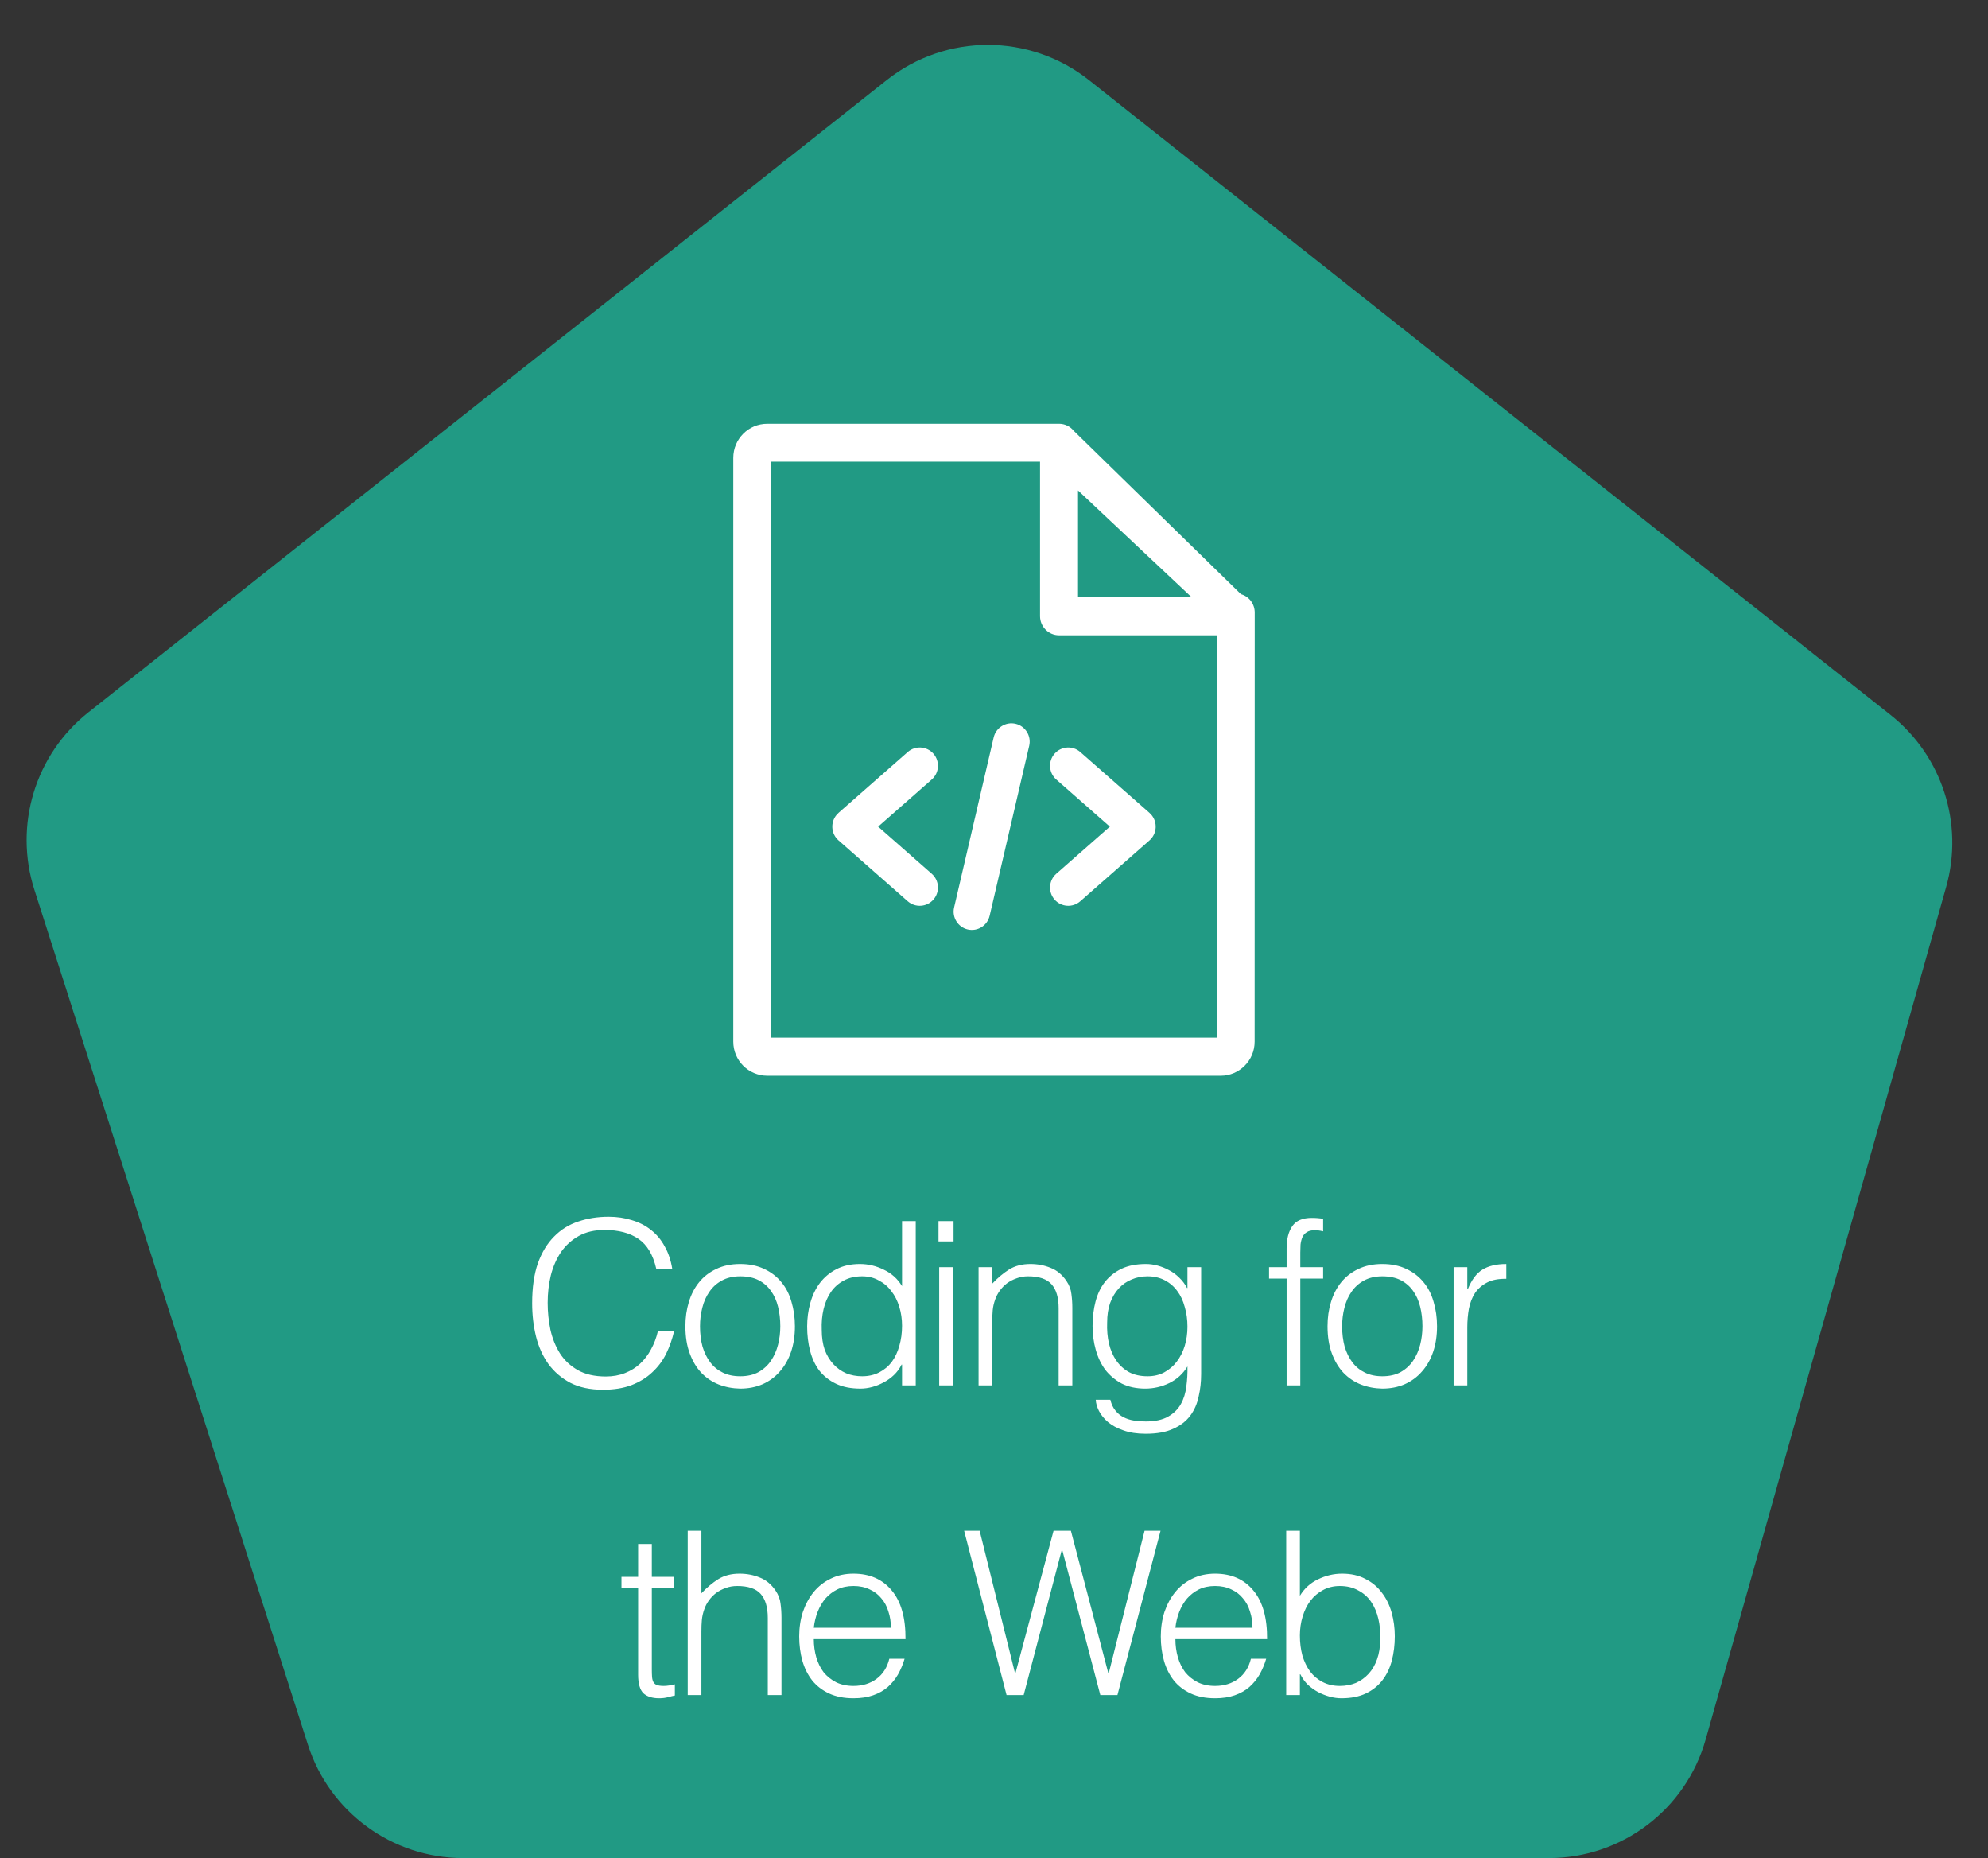 <svg width="122" height="114" viewBox="0 0 122 114" fill="none" xmlns="http://www.w3.org/2000/svg">
<rect x="0" y="0" width="122" height="114" fill="#333333" stroke="none"/>
<path d="M54.414 4.915C58.051 2.035 63.192 2.035 66.829 4.915L116.016 43.861C119.182 46.367 120.529 50.531 119.433 54.417L104.677 106.715C103.461 111.024 99.53 114 95.053 114H28.421C24.073 114 20.222 111.19 18.897 107.048L2.11 54.592C0.84 50.626 2.161 46.289 5.426 43.704L54.414 4.915Z" fill="#219A84"/>
<path d="M40.274 77.846C40.078 76.987 39.714 76.376 39.182 76.012C38.65 75.648 37.955 75.466 37.096 75.466C36.49 75.466 35.967 75.587 35.528 75.83C35.09 76.073 34.726 76.399 34.436 76.81C34.156 77.221 33.946 77.697 33.806 78.238C33.676 78.77 33.61 79.335 33.61 79.932C33.61 80.492 33.666 81.043 33.778 81.584C33.9 82.125 34.096 82.611 34.366 83.04C34.637 83.46 35.001 83.801 35.458 84.062C35.916 84.323 36.49 84.454 37.18 84.454C37.61 84.454 38.002 84.384 38.356 84.244C38.711 84.104 39.019 83.913 39.28 83.67C39.551 83.418 39.775 83.124 39.952 82.788C40.139 82.452 40.279 82.083 40.372 81.682H41.366C41.254 82.167 41.091 82.629 40.876 83.068C40.662 83.497 40.377 83.875 40.022 84.202C39.677 84.529 39.252 84.79 38.748 84.986C38.254 85.173 37.67 85.266 36.998 85.266C36.224 85.266 35.561 85.126 35.01 84.846C34.46 84.557 34.007 84.169 33.652 83.684C33.307 83.199 33.055 82.639 32.896 82.004C32.738 81.36 32.658 80.679 32.658 79.96C32.658 78.999 32.775 78.182 33.008 77.51C33.251 76.838 33.582 76.292 34.002 75.872C34.422 75.443 34.917 75.135 35.486 74.948C36.056 74.752 36.676 74.654 37.348 74.654C37.862 74.654 38.338 74.724 38.776 74.864C39.224 74.995 39.616 75.195 39.952 75.466C40.298 75.737 40.578 76.073 40.792 76.474C41.016 76.866 41.17 77.323 41.254 77.846H40.274ZM45.422 85.196C44.955 85.187 44.517 85.103 44.106 84.944C43.705 84.785 43.35 84.547 43.042 84.23C42.743 83.913 42.505 83.516 42.328 83.04C42.151 82.564 42.062 82.009 42.062 81.374C42.062 80.842 42.132 80.347 42.272 79.89C42.412 79.423 42.622 79.017 42.902 78.672C43.182 78.327 43.532 78.056 43.952 77.86C44.372 77.655 44.862 77.552 45.422 77.552C45.991 77.552 46.486 77.655 46.906 77.86C47.326 78.056 47.676 78.327 47.956 78.672C48.236 79.008 48.441 79.409 48.572 79.876C48.712 80.343 48.782 80.842 48.782 81.374C48.782 81.953 48.703 82.475 48.544 82.942C48.385 83.409 48.157 83.81 47.858 84.146C47.569 84.482 47.214 84.743 46.794 84.93C46.383 85.107 45.926 85.196 45.422 85.196ZM47.886 81.374C47.886 80.945 47.839 80.543 47.746 80.17C47.653 79.797 47.508 79.475 47.312 79.204C47.116 78.924 46.864 78.705 46.556 78.546C46.248 78.387 45.87 78.308 45.422 78.308C44.983 78.308 44.605 78.397 44.288 78.574C43.98 78.742 43.728 78.971 43.532 79.26C43.336 79.54 43.191 79.867 43.098 80.24C43.005 80.604 42.958 80.982 42.958 81.374C42.958 81.822 43.009 82.237 43.112 82.62C43.224 82.993 43.383 83.315 43.588 83.586C43.793 83.857 44.05 84.067 44.358 84.216C44.666 84.365 45.02 84.44 45.422 84.44C45.861 84.44 46.234 84.356 46.542 84.188C46.859 84.011 47.116 83.777 47.312 83.488C47.508 83.199 47.653 82.872 47.746 82.508C47.839 82.144 47.886 81.766 47.886 81.374ZM55.357 81.346C55.357 80.935 55.301 80.548 55.189 80.184C55.077 79.811 54.914 79.489 54.699 79.218C54.494 78.938 54.237 78.719 53.929 78.56C53.63 78.392 53.29 78.308 52.907 78.308C52.468 78.308 52.09 78.397 51.773 78.574C51.456 78.742 51.194 78.975 50.989 79.274C50.784 79.573 50.634 79.923 50.541 80.324C50.448 80.716 50.41 81.141 50.429 81.598C50.429 82.055 50.49 82.461 50.611 82.816C50.742 83.161 50.919 83.455 51.143 83.698C51.367 83.941 51.628 84.127 51.927 84.258C52.226 84.379 52.552 84.44 52.907 84.44C53.299 84.44 53.649 84.361 53.957 84.202C54.265 84.043 54.522 83.829 54.727 83.558C54.932 83.278 55.086 82.951 55.189 82.578C55.301 82.195 55.357 81.785 55.357 81.346ZM55.357 74.92H56.197V85H55.357V83.726H55.329C55.208 83.969 55.049 84.183 54.853 84.37C54.666 84.547 54.456 84.697 54.223 84.818C53.999 84.939 53.766 85.033 53.523 85.098C53.28 85.163 53.042 85.196 52.809 85.196C52.221 85.196 51.722 85.098 51.311 84.902C50.9 84.706 50.56 84.44 50.289 84.104C50.028 83.759 49.836 83.353 49.715 82.886C49.594 82.419 49.533 81.92 49.533 81.388C49.533 80.884 49.598 80.399 49.729 79.932C49.86 79.465 50.056 79.059 50.317 78.714C50.588 78.359 50.924 78.079 51.325 77.874C51.736 77.659 52.216 77.552 52.767 77.552C53.28 77.552 53.77 77.669 54.237 77.902C54.713 78.126 55.086 78.462 55.357 78.91V74.92ZM57.636 85V77.748H58.476V85H57.636ZM57.594 76.166V74.92H58.518V76.166H57.594ZM60.893 85H60.053V77.748H60.893V78.756C61.229 78.401 61.574 78.112 61.929 77.888C62.293 77.664 62.727 77.552 63.231 77.552C63.679 77.552 64.094 77.631 64.477 77.79C64.86 77.939 65.182 78.205 65.443 78.588C65.62 78.849 65.723 79.12 65.751 79.4C65.788 79.671 65.807 79.955 65.807 80.254V85H64.967V80.268C64.967 79.615 64.822 79.125 64.533 78.798C64.244 78.471 63.763 78.308 63.091 78.308C62.83 78.308 62.592 78.35 62.377 78.434C62.162 78.509 61.966 78.611 61.789 78.742C61.621 78.873 61.476 79.022 61.355 79.19C61.234 79.358 61.14 79.535 61.075 79.722C60.991 79.955 60.94 80.179 60.921 80.394C60.902 80.609 60.893 80.842 60.893 81.094V85ZM72.872 81.402C72.872 80.963 72.816 80.557 72.704 80.184C72.602 79.801 72.448 79.475 72.242 79.204C72.037 78.924 71.78 78.705 71.472 78.546C71.164 78.387 70.814 78.308 70.422 78.308C70.068 78.308 69.741 78.373 69.442 78.504C69.144 78.625 68.882 78.807 68.658 79.05C68.434 79.293 68.257 79.591 68.126 79.946C68.005 80.291 67.944 80.693 67.944 81.15C67.926 81.607 67.963 82.037 68.056 82.438C68.15 82.83 68.299 83.175 68.504 83.474C68.71 83.773 68.971 84.011 69.288 84.188C69.606 84.356 69.984 84.44 70.422 84.44C70.805 84.44 71.146 84.361 71.444 84.202C71.752 84.034 72.009 83.815 72.214 83.544C72.429 83.264 72.592 82.942 72.704 82.578C72.816 82.205 72.872 81.813 72.872 81.402ZM72.872 77.748H73.712V84.3C73.712 84.785 73.661 85.247 73.558 85.686C73.465 86.134 73.292 86.526 73.04 86.862C72.788 87.198 72.443 87.464 72.004 87.66C71.566 87.865 71.001 87.968 70.31 87.968C69.778 87.968 69.321 87.898 68.938 87.758C68.556 87.627 68.243 87.459 68 87.254C67.758 87.049 67.571 86.82 67.44 86.568C67.319 86.325 67.254 86.097 67.244 85.882H68.14C68.206 86.153 68.308 86.372 68.448 86.54C68.588 86.717 68.752 86.853 68.938 86.946C69.134 87.049 69.349 87.119 69.582 87.156C69.816 87.193 70.058 87.212 70.31 87.212C70.88 87.212 71.337 87.114 71.682 86.918C72.028 86.722 72.289 86.465 72.466 86.148C72.644 85.831 72.756 85.471 72.802 85.07C72.858 84.669 72.882 84.258 72.872 83.838C72.602 84.286 72.228 84.627 71.752 84.86C71.286 85.084 70.796 85.196 70.282 85.196C69.732 85.196 69.251 85.093 68.84 84.888C68.439 84.673 68.103 84.393 67.832 84.048C67.571 83.693 67.375 83.283 67.244 82.816C67.114 82.349 67.048 81.864 67.048 81.36C67.048 80.828 67.109 80.329 67.23 79.862C67.352 79.395 67.543 78.994 67.804 78.658C68.075 78.313 68.416 78.042 68.826 77.846C69.237 77.65 69.736 77.552 70.324 77.552C70.558 77.552 70.796 77.585 71.038 77.65C71.281 77.715 71.514 77.809 71.738 77.93C71.972 78.051 72.182 78.205 72.368 78.392C72.564 78.579 72.723 78.789 72.844 79.022H72.872V77.748ZM77.879 78.448V77.748H78.957V76.6C78.957 76.021 79.074 75.564 79.308 75.228C79.541 74.892 79.938 74.724 80.498 74.724C80.628 74.724 80.749 74.729 80.862 74.738C80.974 74.747 81.085 74.761 81.198 74.78V75.55C81.011 75.503 80.843 75.48 80.694 75.48C80.479 75.48 80.311 75.522 80.189 75.606C80.068 75.681 79.98 75.783 79.924 75.914C79.868 76.045 79.83 76.194 79.811 76.362C79.802 76.521 79.797 76.684 79.797 76.852V77.748H81.198V78.448H79.797V85H78.957V78.448H77.879ZM84.828 85.196C84.361 85.187 83.923 85.103 83.512 84.944C83.111 84.785 82.756 84.547 82.448 84.23C82.149 83.913 81.911 83.516 81.734 83.04C81.557 82.564 81.468 82.009 81.468 81.374C81.468 80.842 81.538 80.347 81.678 79.89C81.818 79.423 82.028 79.017 82.308 78.672C82.588 78.327 82.938 78.056 83.358 77.86C83.778 77.655 84.268 77.552 84.828 77.552C85.397 77.552 85.892 77.655 86.312 77.86C86.732 78.056 87.082 78.327 87.362 78.672C87.642 79.008 87.847 79.409 87.978 79.876C88.118 80.343 88.188 80.842 88.188 81.374C88.188 81.953 88.109 82.475 87.95 82.942C87.791 83.409 87.563 83.81 87.264 84.146C86.975 84.482 86.62 84.743 86.2 84.93C85.789 85.107 85.332 85.196 84.828 85.196ZM87.292 81.374C87.292 80.945 87.245 80.543 87.152 80.17C87.059 79.797 86.914 79.475 86.718 79.204C86.522 78.924 86.27 78.705 85.962 78.546C85.654 78.387 85.276 78.308 84.828 78.308C84.389 78.308 84.011 78.397 83.694 78.574C83.386 78.742 83.134 78.971 82.938 79.26C82.742 79.54 82.597 79.867 82.504 80.24C82.411 80.604 82.364 80.982 82.364 81.374C82.364 81.822 82.415 82.237 82.518 82.62C82.63 82.993 82.789 83.315 82.994 83.586C83.199 83.857 83.456 84.067 83.764 84.216C84.072 84.365 84.427 84.44 84.828 84.44C85.267 84.44 85.64 84.356 85.948 84.188C86.265 84.011 86.522 83.777 86.718 83.488C86.914 83.199 87.059 82.872 87.152 82.508C87.245 82.144 87.292 81.766 87.292 81.374ZM90.045 85H89.205V77.748H90.045V79.106H90.073C90.307 78.527 90.605 78.126 90.969 77.902C91.343 77.669 91.833 77.552 92.439 77.552V78.462C91.963 78.453 91.571 78.527 91.263 78.686C90.955 78.845 90.708 79.059 90.521 79.33C90.344 79.601 90.218 79.923 90.143 80.296C90.078 80.66 90.045 81.043 90.045 81.444V85ZM41.415 104.028C41.313 104.047 41.177 104.079 41.009 104.126C40.841 104.173 40.655 104.196 40.449 104.196C40.029 104.196 39.707 104.093 39.483 103.888C39.269 103.673 39.161 103.295 39.161 102.754V97.448H38.139V96.748H39.161V94.732H40.001V96.748H41.359V97.448H40.001V102.418C40.001 102.595 40.006 102.749 40.015 102.88C40.025 103.011 40.053 103.118 40.099 103.202C40.146 103.286 40.216 103.347 40.309 103.384C40.412 103.421 40.552 103.44 40.729 103.44C40.841 103.44 40.953 103.431 41.065 103.412C41.187 103.393 41.303 103.37 41.415 103.342V104.028ZM42.204 104V93.92H43.044V97.756C43.38 97.401 43.725 97.112 44.08 96.888C44.444 96.664 44.878 96.552 45.382 96.552C45.83 96.552 46.245 96.631 46.628 96.79C47.011 96.939 47.333 97.205 47.594 97.588C47.771 97.849 47.874 98.12 47.902 98.4C47.939 98.671 47.958 98.955 47.958 99.254V104H47.118V99.268C47.118 98.615 46.973 98.125 46.684 97.798C46.395 97.471 45.914 97.308 45.242 97.308C44.981 97.308 44.743 97.35 44.528 97.434C44.313 97.509 44.117 97.611 43.94 97.742C43.772 97.873 43.627 98.022 43.506 98.19C43.385 98.358 43.291 98.535 43.226 98.722C43.142 98.955 43.091 99.179 43.072 99.394C43.053 99.609 43.044 99.842 43.044 100.094V104H42.204ZM54.673 99.87C54.673 99.515 54.622 99.184 54.519 98.876C54.426 98.559 54.281 98.288 54.085 98.064C53.899 97.831 53.661 97.649 53.371 97.518C53.082 97.378 52.751 97.308 52.377 97.308C52.004 97.308 51.673 97.378 51.383 97.518C51.103 97.658 50.861 97.845 50.655 98.078C50.459 98.311 50.301 98.582 50.179 98.89C50.058 99.198 49.979 99.525 49.941 99.87H54.673ZM49.941 100.57C49.941 100.962 49.993 101.335 50.095 101.69C50.198 102.035 50.347 102.339 50.543 102.6C50.749 102.852 51.005 103.057 51.313 103.216C51.621 103.365 51.976 103.44 52.377 103.44C52.928 103.44 53.399 103.295 53.791 103.006C54.183 102.717 54.445 102.306 54.575 101.774H55.513C55.411 102.119 55.275 102.441 55.107 102.74C54.939 103.029 54.729 103.286 54.477 103.51C54.225 103.725 53.927 103.893 53.581 104.014C53.236 104.135 52.835 104.196 52.377 104.196C51.799 104.196 51.299 104.098 50.879 103.902C50.459 103.706 50.114 103.44 49.843 103.104C49.573 102.759 49.372 102.357 49.241 101.9C49.111 101.433 49.045 100.934 49.045 100.402C49.045 99.87 49.12 99.371 49.269 98.904C49.428 98.437 49.647 98.031 49.927 97.686C50.217 97.331 50.567 97.056 50.977 96.86C51.388 96.655 51.855 96.552 52.377 96.552C53.376 96.552 54.16 96.897 54.729 97.588C55.299 98.269 55.579 99.263 55.569 100.57H49.941ZM68.015 102.656H68.043L70.241 93.92H71.221L68.575 104H67.525L65.187 95.096H65.159L62.821 104H61.771L59.167 93.92H60.119L62.289 102.656H62.317L64.655 93.92H65.719L68.015 102.656ZM76.864 99.87C76.864 99.515 76.813 99.184 76.71 98.876C76.617 98.559 76.472 98.288 76.276 98.064C76.09 97.831 75.852 97.649 75.562 97.518C75.273 97.378 74.942 97.308 74.568 97.308C74.195 97.308 73.864 97.378 73.574 97.518C73.294 97.658 73.052 97.845 72.846 98.078C72.65 98.311 72.492 98.582 72.37 98.89C72.249 99.198 72.17 99.525 72.132 99.87H76.864ZM72.132 100.57C72.132 100.962 72.184 101.335 72.286 101.69C72.389 102.035 72.538 102.339 72.734 102.6C72.94 102.852 73.196 103.057 73.504 103.216C73.812 103.365 74.167 103.44 74.568 103.44C75.119 103.44 75.59 103.295 75.982 103.006C76.374 102.717 76.636 102.306 76.766 101.774H77.704C77.602 102.119 77.466 102.441 77.298 102.74C77.13 103.029 76.92 103.286 76.668 103.51C76.416 103.725 76.118 103.893 75.772 104.014C75.427 104.135 75.026 104.196 74.568 104.196C73.99 104.196 73.49 104.098 73.07 103.902C72.65 103.706 72.305 103.44 72.034 103.104C71.764 102.759 71.563 102.357 71.432 101.9C71.302 101.433 71.236 100.934 71.236 100.402C71.236 99.87 71.311 99.371 71.46 98.904C71.619 98.437 71.838 98.031 72.118 97.686C72.408 97.331 72.758 97.056 73.168 96.86C73.579 96.655 74.046 96.552 74.568 96.552C75.567 96.552 76.351 96.897 76.92 97.588C77.49 98.269 77.77 99.263 77.76 100.57H72.132ZM79.772 100.346C79.772 100.785 79.823 101.195 79.926 101.578C80.038 101.951 80.196 102.278 80.402 102.558C80.607 102.829 80.864 103.043 81.172 103.202C81.48 103.361 81.83 103.44 82.222 103.44C82.576 103.44 82.903 103.379 83.202 103.258C83.5 103.127 83.762 102.941 83.986 102.698C84.21 102.455 84.382 102.161 84.504 101.816C84.634 101.461 84.7 101.055 84.7 100.598C84.718 100.141 84.681 99.716 84.588 99.324C84.494 98.923 84.345 98.573 84.14 98.274C83.934 97.975 83.668 97.742 83.342 97.574C83.024 97.397 82.651 97.308 82.222 97.308C81.839 97.308 81.494 97.392 81.186 97.56C80.887 97.719 80.63 97.938 80.416 98.218C80.21 98.489 80.052 98.811 79.94 99.184C79.828 99.548 79.772 99.935 79.772 100.346ZM79.772 104H78.932V93.92H79.772V97.91C80.042 97.462 80.411 97.126 80.878 96.902C81.354 96.669 81.848 96.552 82.362 96.552C82.912 96.552 83.388 96.659 83.79 96.874C84.2 97.079 84.536 97.359 84.798 97.714C85.068 98.059 85.269 98.465 85.4 98.932C85.53 99.399 85.596 99.884 85.596 100.388C85.596 100.92 85.535 101.419 85.414 101.886C85.292 102.353 85.096 102.759 84.826 103.104C84.564 103.44 84.228 103.706 83.818 103.902C83.407 104.098 82.908 104.196 82.32 104.196C82.086 104.196 81.848 104.163 81.606 104.098C81.363 104.033 81.125 103.939 80.892 103.818C80.668 103.697 80.458 103.547 80.262 103.37C80.075 103.183 79.921 102.969 79.8 102.726H79.772V104Z" fill="white"/>
<g clip-path="url(#clip0_132_70)">
<path fill-rule="evenodd" clip-rule="evenodd" d="M76.995 63.908C76.995 64.489 76.761 65.01 76.383 65.388C76.007 65.765 75.488 66 74.918 66H47.086C46.516 66 45.986 65.765 45.611 65.388C45.234 65.01 45 64.489 45 63.908V28.092C45 27.51 45.234 26.99 45.611 26.612C45.986 26.234 46.505 26 47.086 26H64.996C65.352 26 65.678 26.163 65.89 26.429L76.156 36.456C76.644 36.589 77 37.048 77 37.579C77 46.356 76.995 55.127 76.995 63.908ZM60.979 45.247C61.119 44.643 61.722 44.267 62.324 44.407C62.926 44.547 63.301 45.152 63.161 45.757L60.732 56.188C60.593 56.793 59.99 57.168 59.388 57.028C58.786 56.887 58.411 56.283 58.551 55.679L60.979 45.247ZM66.294 55.297C65.829 55.704 65.123 55.657 64.716 55.191C64.31 54.725 64.357 54.017 64.821 53.609L68.11 50.718L64.821 47.827C64.357 47.419 64.31 46.71 64.716 46.244C65.123 45.779 65.829 45.731 66.294 46.139L70.534 49.866C70.573 49.901 70.612 49.938 70.647 49.98C71.053 50.445 71.006 51.154 70.542 51.561L66.294 55.297ZM57.179 53.609C57.643 54.017 57.69 54.725 57.284 55.191C56.877 55.657 56.171 55.704 55.706 55.297L51.458 51.561C50.994 51.154 50.947 50.445 51.353 49.98C51.388 49.938 51.426 49.901 51.466 49.866L55.706 46.139C56.171 45.731 56.877 45.779 57.284 46.244C57.69 46.71 57.643 47.419 57.179 47.827L53.89 50.718L57.179 53.609ZM74.671 38.978H64.996C64.345 38.978 63.825 38.447 63.825 37.804V28.326H47.33V63.663H74.674C74.674 55.432 74.671 47.208 74.671 38.978ZM66.156 30.092L73.124 36.64H66.156V30.092Z" fill="white"/>
</g>
<defs>
<clipPath id="clip0_132_70">
<rect width="32" height="40" fill="white" transform="translate(45 26)"/>
</clipPath>
</defs>
</svg>
